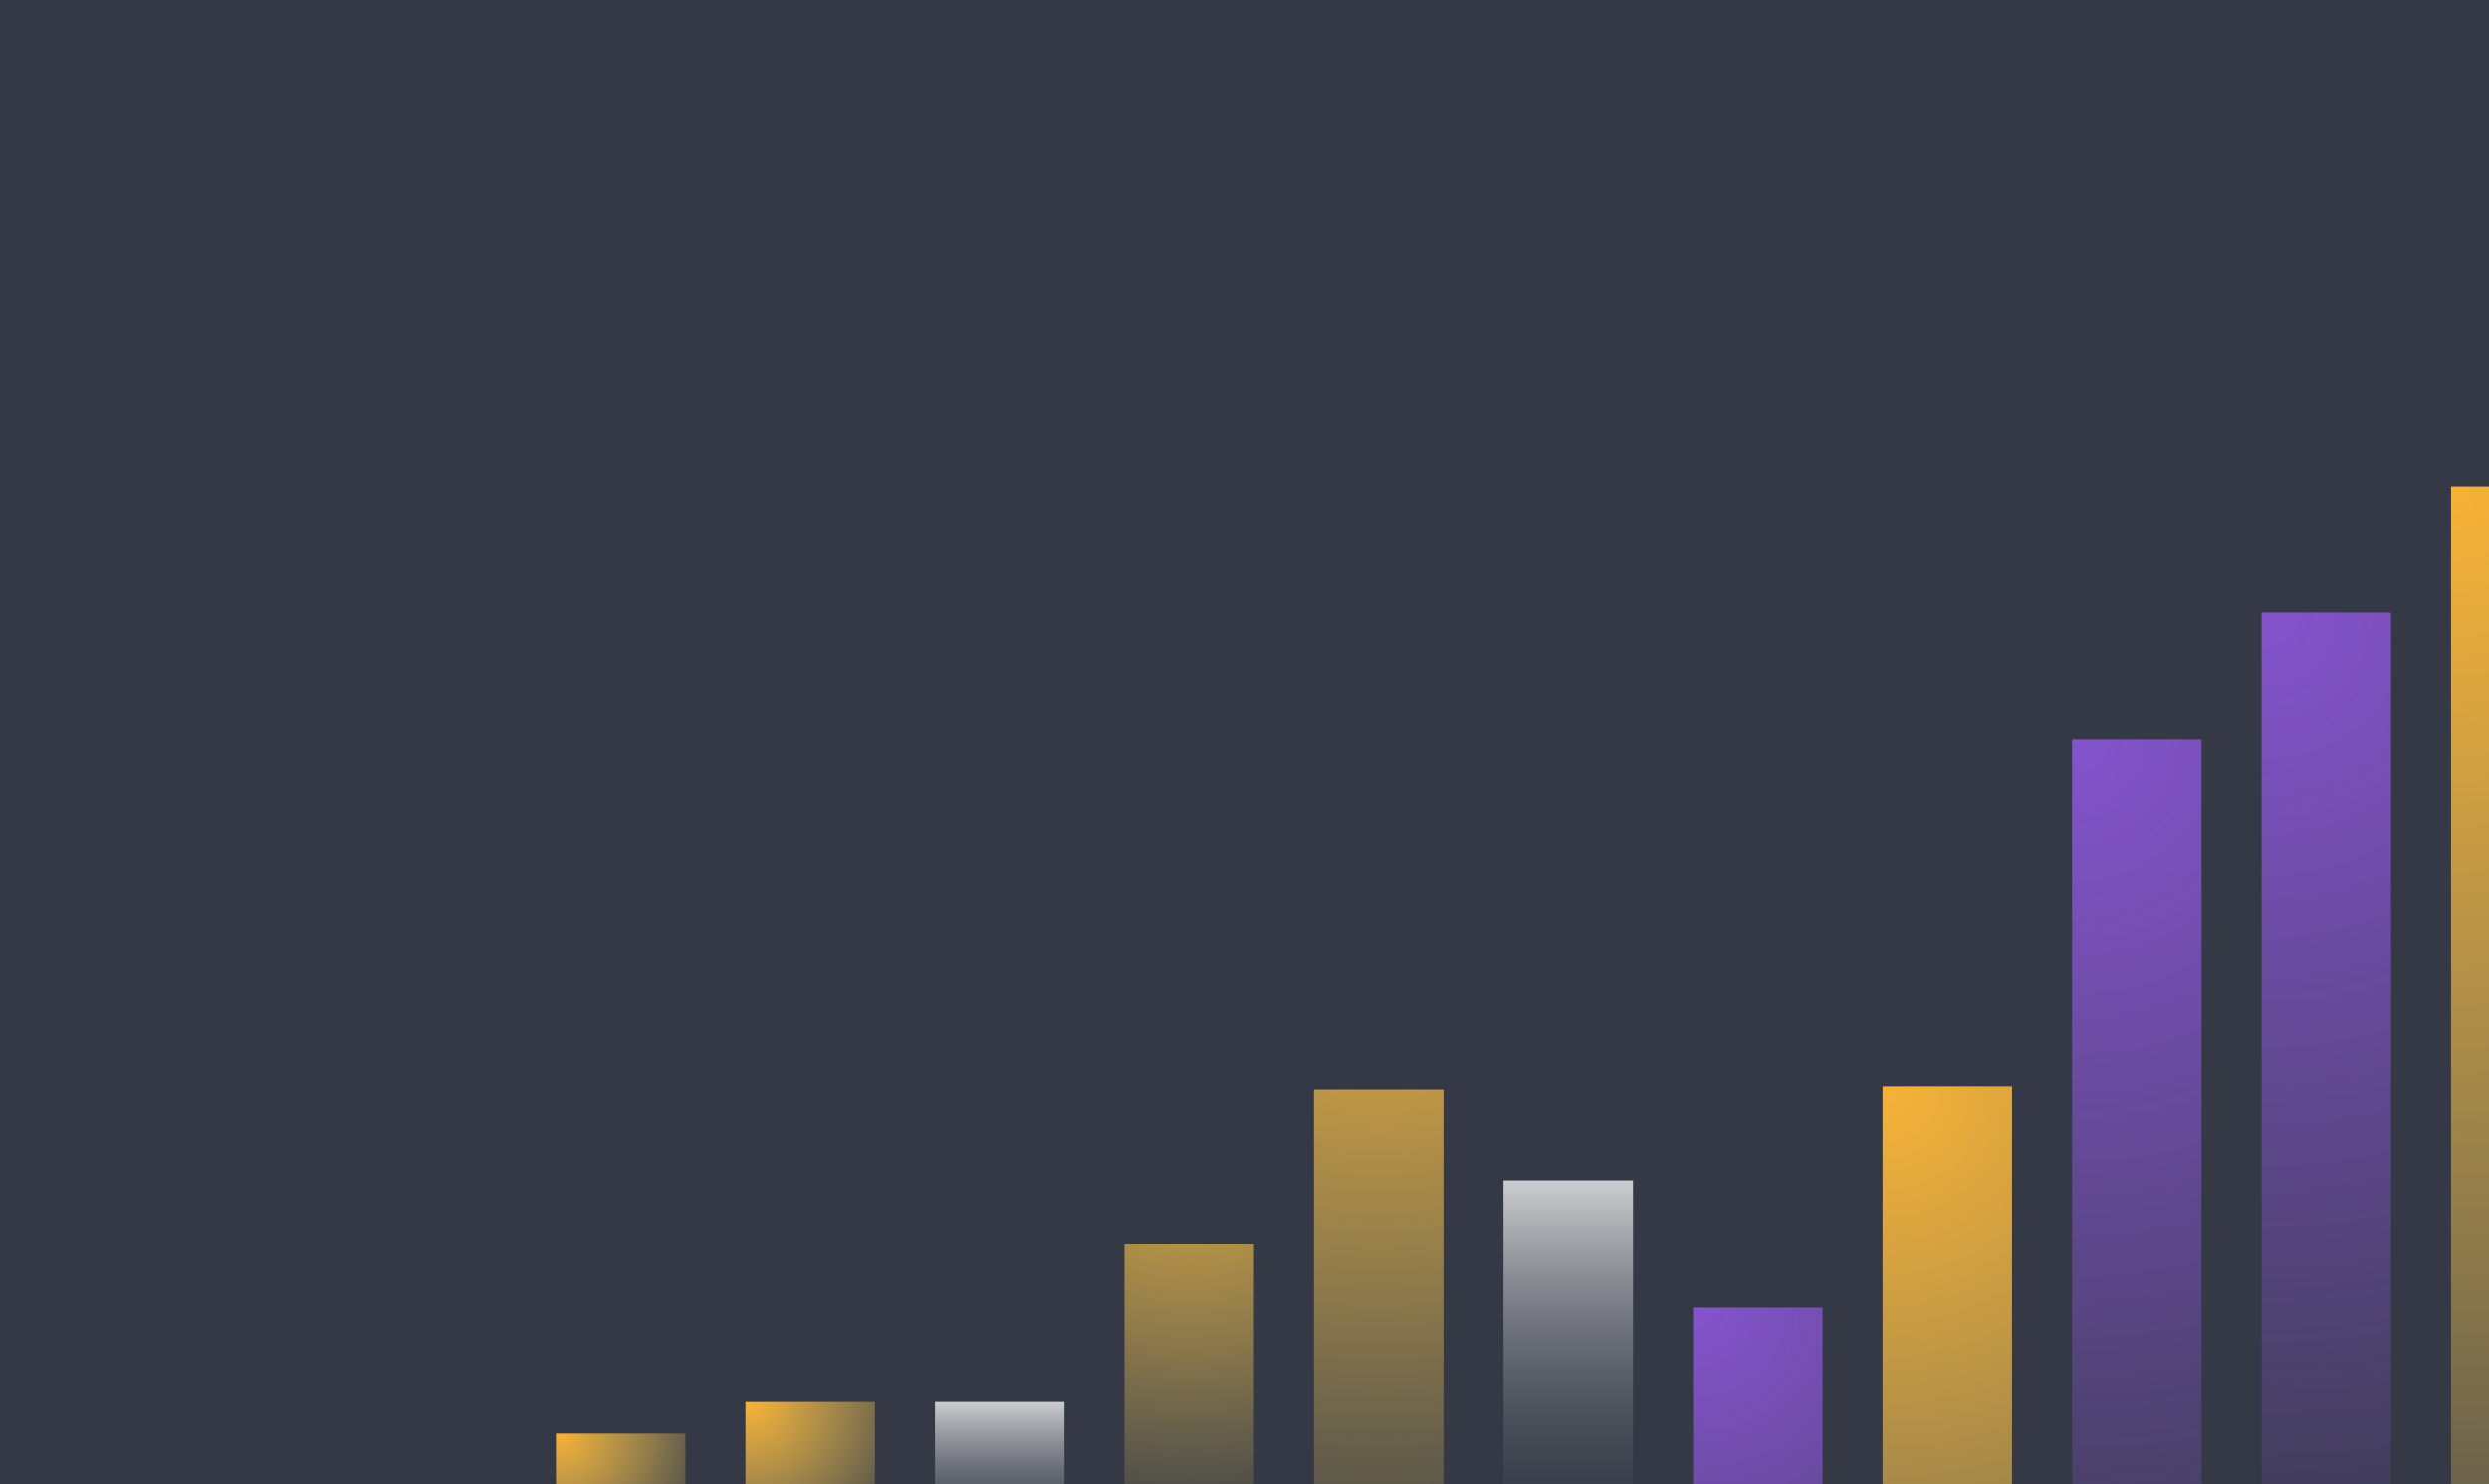 <svg xmlns="http://www.w3.org/2000/svg" xmlns:xlink="http://www.w3.org/1999/xlink" width="788" height="470" viewBox="0 0 788 470">
    <rect x="0" y="0" width="788" height="470" fill="#808080" stroke="none"/>
    <defs>
        <path id="a" d="M0 0h788v470H0z"/>
        <radialGradient id="b" cy="-38.036%" r="378.664%" fx="50%" fy="-38.036%" gradientTransform="matrix(0 .281 -1 0 .12 -.52)">
            <stop offset="0%" stop-color="#F7B236"/>
            <stop offset="100%" stop-color="#FCD966" stop-opacity="0"/>
        </radialGradient>
        <radialGradient id="c" cy="-38.586%" r="619.71%" fx="50%" fy="-38.586%" gradientTransform="matrix(0 .21 -1 0 .114 -.491)">
            <stop offset="0%" stop-color="#F7B236"/>
            <stop offset="100%" stop-color="#FCD966" stop-opacity="0"/>
        </radialGradient>
        <linearGradient id="d" x1="19.345%" x2="19.345%" y1="-7.754%" y2="50%">
            <stop offset="0%" stop-color="#FFF"/>
            <stop offset="100%" stop-color="#343945" stop-opacity="0"/>
        </linearGradient>
        <radialGradient id="e" cx="2.437%" cy="0%" r="132.602%" fx="2.437%" fy="0%" gradientTransform="scale(1 .891) rotate(54.34 .024 0)">
            <stop offset="0%" stop-color="#F7B236"/>
            <stop offset="100%" stop-color="#FCD966" stop-opacity="0"/>
        </radialGradient>
        <radialGradient id="f" cx="2.437%" cy="0%" r="152.245%" fx="2.437%" fy="0%" gradientTransform="matrix(.508 .631 -.862 .372 .012 -.015)">
            <stop offset="0%" stop-color="#F7B236"/>
            <stop offset="100%" stop-color="#FCD966" stop-opacity="0"/>
        </radialGradient>
        <radialGradient id="g" cx="2.437%" cy="0%" r="503.859%" fx="2.437%" fy="0%" gradientTransform="matrix(0 .16 -1 0 .024 -.004)">
            <stop offset="0%" stop-color="#8454CD"/>
            <stop offset="100%" stop-color="#8454CD" stop-opacity="0"/>
        </radialGradient>
        <radialGradient id="h" cx="2.437%" cy="0%" r="744.137%" fx="2.437%" fy="0%" gradientTransform="scale(1 .13) rotate(84.037 .024 0)">
            <stop offset="0%" stop-color="#F7B236"/>
            <stop offset="100%" stop-color="#FCD966" stop-opacity="0"/>
        </radialGradient>
        <radialGradient id="i" cx="2.437%" cy="0%" r="799.088%" fx="2.437%" fy="0%" gradientTransform="matrix(0 .101 -1 0 .024 -.002)">
            <stop offset="0%" stop-color="#8454CD"/>
            <stop offset="100%" stop-color="#8454CD" stop-opacity="0"/>
        </radialGradient>
        <radialGradient id="j" cx="2.437%" cy="0%" r="818.77%" fx="2.437%" fy="0%" gradientTransform="matrix(0 .099 -1 0 .024 -.002)">
            <stop offset="0%" stop-color="#8454CD"/>
            <stop offset="100%" stop-color="#8454CD" stop-opacity="0"/>
        </radialGradient>
        <radialGradient id="k" cx="2.437%" cy="0%" r="1070.802%" fx="2.437%" fy="0%" gradientTransform="scale(1 .09) rotate(85.86 .024 0)">
            <stop offset="0%" stop-color="#F7B236"/>
            <stop offset="100%" stop-color="#FCD966" stop-opacity="0"/>
        </radialGradient>
    </defs>
    <g fill="none" fill-rule="evenodd">
        <use fill="#343945" fill-rule="nonzero" xlink:href="#a"/>
        <g fill-rule="nonzero">
            <path fill="url(#b)" d="M180 240h41v146h-41z" transform="translate(176 154)"/>
            <path fill="url(#c)" d="M240 191h41v195h-41z" transform="translate(176 154)"/>
            <path fill="url(#d)" d="M300 220h41v246h-41z" transform="translate(176 154)"/>
            <path fill="url(#e)" d="M0 300h41v46H0z" transform="translate(176 154)"/>
            <path fill="url(#f)" d="M60 290h41v56H60z" transform="translate(176 154)"/>
            <path fill="url(#d)" d="M120 290h41v106h-41z" transform="translate(176 154)"/>
            <path fill="url(#g)" d="M360 260h41v256h-41z" transform="translate(176 154)"/>
            <path fill="url(#h)" d="M420 190h41v316h-41z" transform="translate(176 154)"/>
            <path fill="url(#i)" d="M480 80h41v406h-41z" transform="translate(176 154)"/>
            <path fill="url(#j)" d="M540 40h41v416h-41z" transform="translate(176 154)"/>
            <path fill="url(#k)" d="M600 0h41v456h-41z" transform="translate(176 154)"/>
        </g>
    </g>
</svg>
